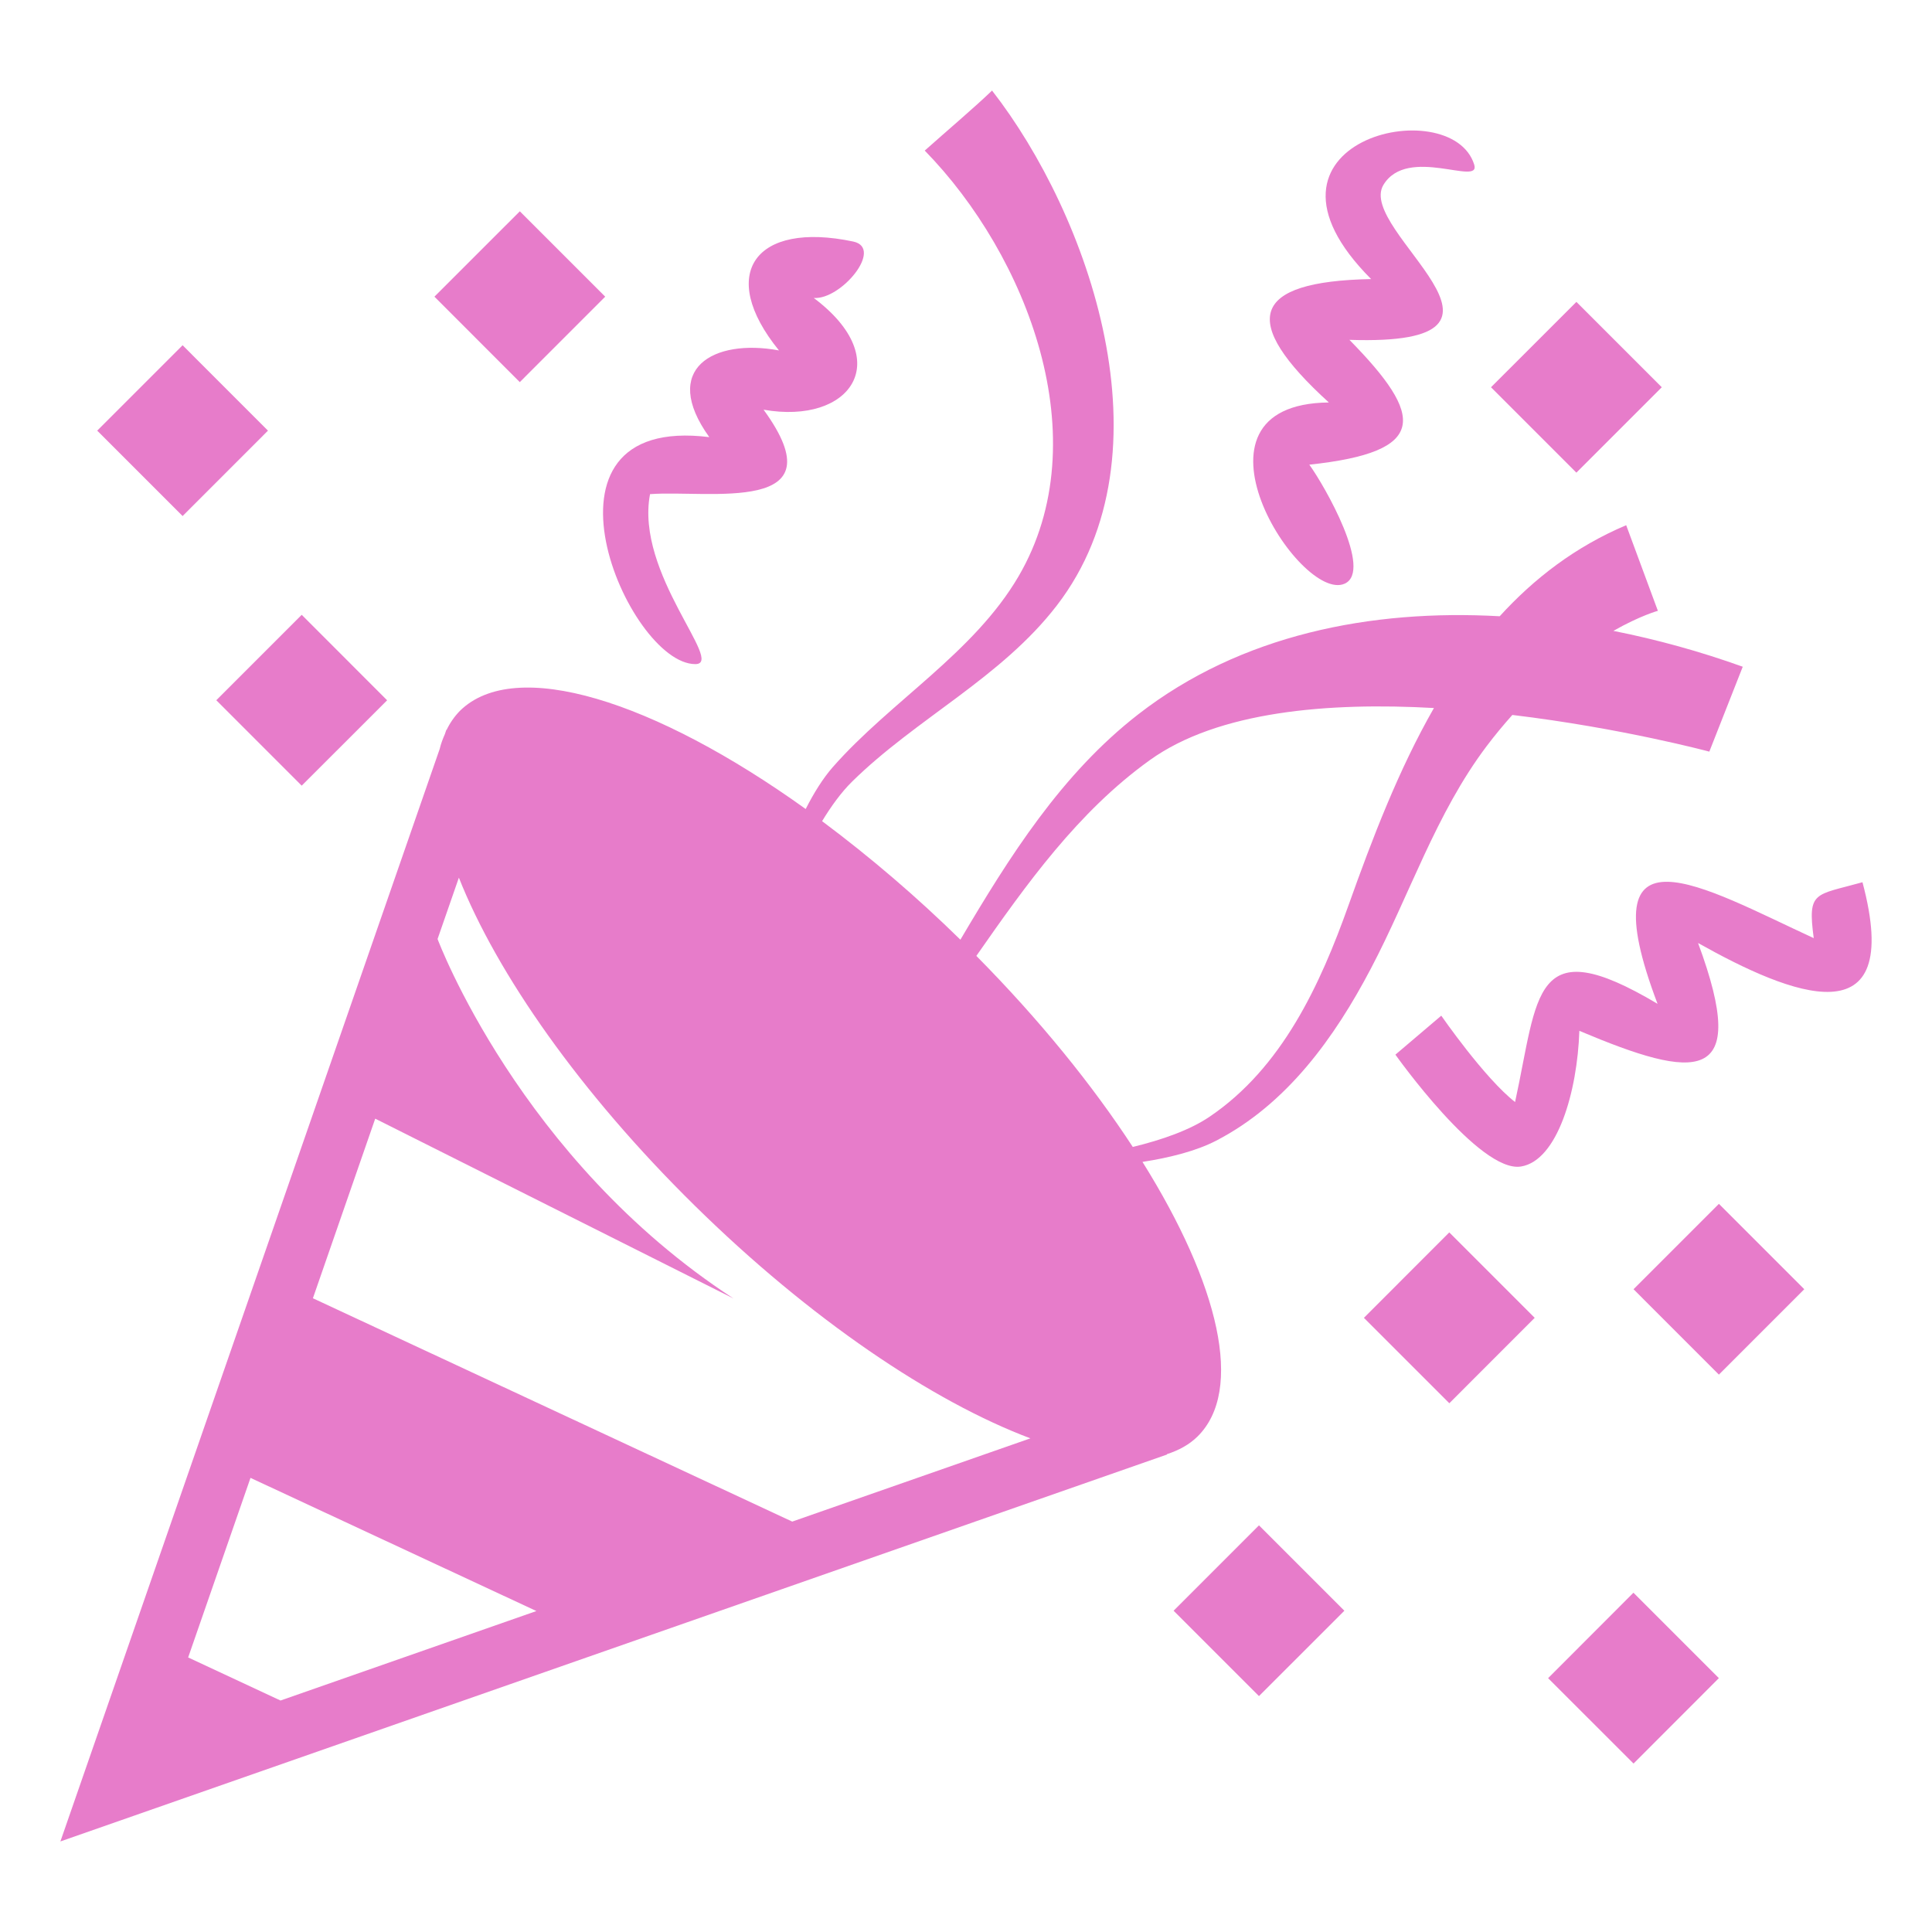 <svg width="70" height="70" viewBox="0 0 70 70" fill="none" xmlns="http://www.w3.org/2000/svg">
<path d="M43.387 52.049C45.086 50.377 44.169 46.536 41.394 42.098C42.403 41.941 43.345 41.7 44.058 41.332C46.624 40.007 48.357 37.593 49.668 35.096C51.078 32.418 52.024 29.473 53.864 27.034C54.175 26.622 54.485 26.252 54.795 25.904C58.764 26.38 61.932 27.233 61.932 27.233L63.143 24.157C61.615 23.608 60.048 23.174 58.456 22.858C59.431 22.304 60.068 22.131 60.068 22.131L58.92 19.029C57.081 19.807 55.588 20.954 54.337 22.328C49.665 22.066 44.96 22.997 41.248 25.876C38.456 28.042 36.571 31.044 34.797 34.047C33.225 32.505 31.551 31.07 29.786 29.752C30.121 29.202 30.48 28.708 30.866 28.326C33.199 26.029 36.276 24.56 38.295 21.932C42.539 16.413 39.435 7.761 35.944 3.281C35.318 3.884 34.284 4.762 33.505 5.456C37.216 9.256 39.811 15.911 36.903 20.883C35.278 23.662 32.274 25.406 30.174 27.793C29.811 28.208 29.486 28.733 29.192 29.312C23.701 25.374 18.66 23.789 16.663 25.756C16.465 25.959 16.302 26.193 16.18 26.449L16.172 26.441L16.119 26.598C16.044 26.767 15.976 26.943 15.931 27.136L2.188 66.719L42.287 52.699L42.276 52.688C42.707 52.549 43.086 52.345 43.387 52.049ZM10.164 61.613L6.817 60.053L9.076 53.546L19.435 58.371L10.164 61.613ZM28.704 55.13L11.337 47.038L13.595 40.531L26.574 47.045C18.827 42.003 15.854 34.022 15.854 34.022L16.626 31.799C17.999 35.271 21.019 39.596 25.168 43.678C29.353 47.797 33.788 50.781 37.333 52.114L28.704 55.13ZM35.375 34.634C37.189 32.034 39.058 29.41 41.657 27.543C44.131 25.764 48.147 25.439 51.954 25.653C50.668 27.899 49.718 30.392 48.864 32.786C47.833 35.685 46.45 38.69 43.815 40.468C43.104 40.947 42.107 41.297 41.043 41.556C39.581 39.315 37.662 36.946 35.375 34.634Z" fill="#E77CCA"/>
<path d="M25.192 24.062C26.288 24.062 23.003 20.781 23.552 17.904C25.656 17.742 30.466 18.69 27.666 14.844C30.834 15.402 32.474 13.037 29.484 10.796C30.479 10.866 32.026 8.99 30.916 8.752C27.359 7.999 25.967 9.922 28.224 12.697C25.851 12.255 23.916 13.359 25.699 15.838C18.845 14.983 22.744 24.062 25.192 24.062Z" fill="#E77CCA"/>
<path d="M48.721 21.147C49.748 20.683 48.006 17.619 47.439 16.836C51.774 16.372 51.61 15.081 48.892 12.313C56.281 12.562 49.12 8.362 50.124 6.699C50.994 5.258 53.661 6.769 53.414 5.966C52.581 3.281 44.675 5.097 49.678 10.111C45.312 10.196 44.893 11.623 48.147 14.582C42.479 14.644 47.103 21.875 48.721 21.147Z" fill="#E77CCA"/>
<path d="M67.481 31.965C65.751 32.449 65.484 32.268 65.715 33.99C61.718 32.151 57.49 29.593 60.056 36.37C55.517 33.668 55.743 36.035 54.894 39.929C53.79 39.069 52.22 36.8 52.22 36.8L50.558 38.212C50.558 38.212 53.604 42.509 55.108 42.265C56.43 42.051 57.15 39.552 57.223 37.349C61.434 39.127 63.45 39.364 61.524 34.167C64.89 36.058 69.018 37.726 67.481 31.965Z" fill="#E77CCA"/>
<path d="M6.616 12.509L9.709 15.603L6.616 18.697L3.522 15.603L6.616 12.509Z" fill="#E77CCA"/>
<path d="M14.026 25.373L10.931 28.466L7.837 25.371L10.932 22.276L14.026 25.373Z" fill="#E77CCA"/>
<path d="M18.834 7.656L21.928 10.749L18.833 13.845L15.74 10.749L18.834 7.656Z" fill="#E77CCA"/>
<path d="M52.512 50.842L49.417 47.748L52.51 44.652L55.605 47.747L52.512 50.842Z" fill="#E77CCA"/>
<path d="M45.615 61.453L42.522 58.36L45.615 55.266L48.709 58.36L45.615 61.453Z" fill="#E77CCA"/>
<path d="M59.186 63.897L56.091 60.803L59.183 57.707L62.278 60.802L59.186 63.897Z" fill="#E77CCA"/>
<path d="M62.279 49.805L59.186 46.711L62.279 43.618L65.372 46.711L62.279 49.805Z" fill="#E77CCA"/>
<path d="M57.116 10.938L60.209 14.031L57.115 17.125L54.022 14.031L57.116 10.938Z" fill="#E77CCA"/>
</svg>
